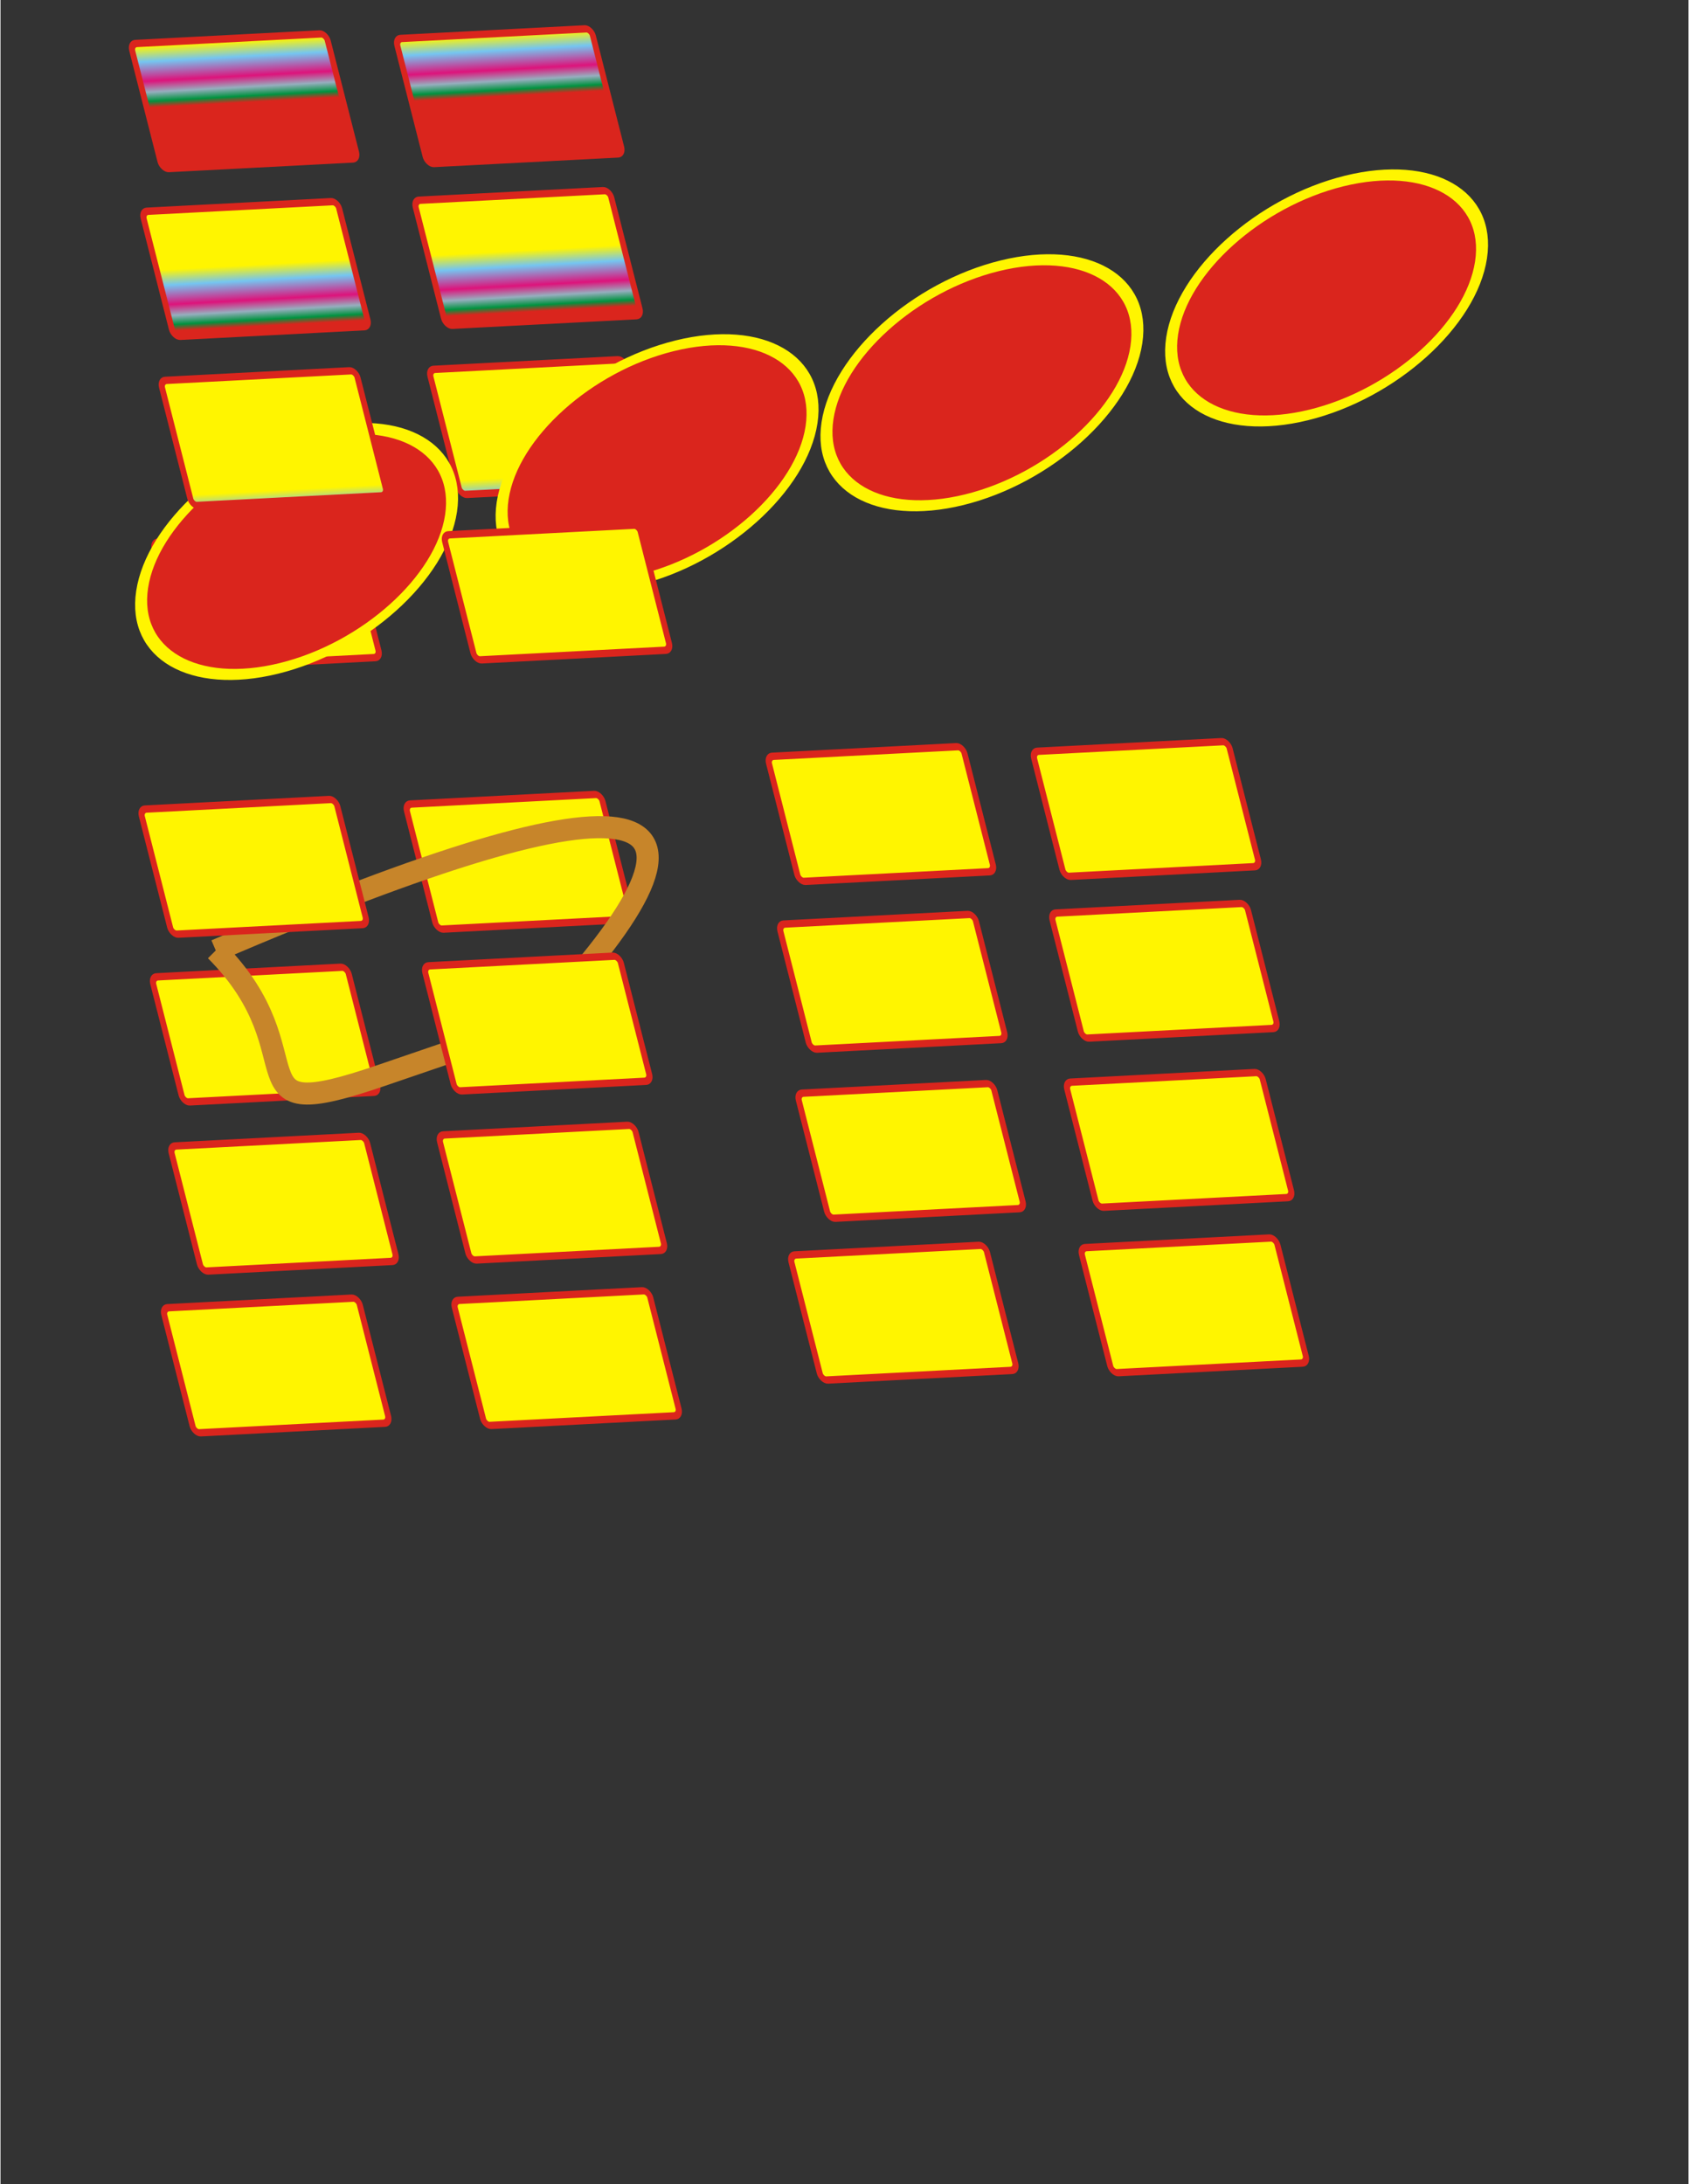 <?xml version="1.0" encoding="UTF-8"?>
<!DOCTYPE svg PUBLIC "-//W3C//DTD SVG 1.1//EN" "http://www.w3.org/Graphics/SVG/1.1/DTD/svg11.dtd">
<!-- Creator: CorelDRAW -->
<svg xmlns="http://www.w3.org/2000/svg" xml:space="preserve" width="600px" height="776px" shape-rendering="geometricPrecision" text-rendering="geometricPrecision" image-rendering="optimizeQuality" fill-rule="evenodd" clip-rule="evenodd"
viewBox="0 0 600 776.471">
 <rect x="0" y="0" width="600" height="776.471" fill="#333333" stroke="none"/>
 <defs>
   <linearGradient id="id0" gradientUnits="userSpaceOnUse" x1="192.663" y1="184.537" x2="192.511" y2="119.13">
    <stop offset="0" stop-color="#DA251D"/>
    <stop offset="0.102" stop-color="#00923F"/>
    <stop offset="0.251" stop-color="#96AEBE"/>
    <stop offset="0.431" stop-color="#DD137B"/>
    <stop offset="0.749" stop-color="#75C5F0"/>
    <stop offset="1" stop-color="#FFF500"/>
   </linearGradient>
   <linearGradient id="id1" gradientUnits="userSpaceOnUse" x1="94.638" y1="245.966" x2="94.486" y2="180.559">
    <stop offset="0" stop-color="#DA251D"/>
    <stop offset="0.102" stop-color="#00923F"/>
    <stop offset="0.251" stop-color="#96AEBE"/>
    <stop offset="0.431" stop-color="#DD137B"/>
    <stop offset="0.749" stop-color="#75C5F0"/>
    <stop offset="1" stop-color="#FFF500"/>
   </linearGradient>
   <linearGradient id="id2" gradientUnits="userSpaceOnUse" x1="184.318" y1="339.063" x2="184.166" y2="273.656">
    <stop offset="0" stop-color="#DA251D"/>
    <stop offset="0.102" stop-color="#00923F"/>
    <stop offset="0.251" stop-color="#96AEBE"/>
    <stop offset="0.431" stop-color="#DD137B"/>
    <stop offset="0.749" stop-color="#75C5F0"/>
    <stop offset="1" stop-color="#FFF500"/>
   </linearGradient>
   <linearGradient id="id3" gradientUnits="userSpaceOnUse" x1="94.135" y1="400.491" x2="93.983" y2="335.084">
    <stop offset="0" stop-color="#DA251D"/>
    <stop offset="0.102" stop-color="#00923F"/>
    <stop offset="0.251" stop-color="#96AEBE"/>
    <stop offset="0.431" stop-color="#DD137B"/>
    <stop offset="0.749" stop-color="#75C5F0"/>
    <stop offset="1" stop-color="#FFF500"/>
   </linearGradient>
   <linearGradient id="id4" gradientUnits="userSpaceOnUse" x1="313.007" y1="322.092" x2="312.855" y2="256.685">
    <stop offset="0" stop-color="#DA251D"/>
    <stop offset="0.102" stop-color="#00923F"/>
    <stop offset="0.251" stop-color="#96AEBE"/>
    <stop offset="0.431" stop-color="#DD137B"/>
    <stop offset="0.749" stop-color="#75C5F0"/>
    <stop offset="1" stop-color="#FFF500"/>
   </linearGradient>
   <linearGradient id="id5" gradientUnits="userSpaceOnUse" x1="407.25" y1="320.3" x2="407.098" y2="254.893">
    <stop offset="0" stop-color="#DA251D"/>
    <stop offset="0.102" stop-color="#00923F"/>
    <stop offset="0.251" stop-color="#96AEBE"/>
    <stop offset="0.431" stop-color="#DD137B"/>
    <stop offset="0.749" stop-color="#75C5F0"/>
    <stop offset="1" stop-color="#FFF500"/>
   </linearGradient>
   <linearGradient id="id6" gradientUnits="userSpaceOnUse" x1="317.067" y1="381.729" x2="316.915" y2="316.322">
    <stop offset="0" stop-color="#DA251D"/>
    <stop offset="0.102" stop-color="#00923F"/>
    <stop offset="0.251" stop-color="#96AEBE"/>
    <stop offset="0.431" stop-color="#DD137B"/>
    <stop offset="0.749" stop-color="#75C5F0"/>
    <stop offset="1" stop-color="#FFF500"/>
   </linearGradient>
   <linearGradient id="id7" gradientUnits="userSpaceOnUse" x1="413.785" y1="377.808" x2="413.633" y2="312.401">
    <stop offset="0" stop-color="#DA251D"/>
    <stop offset="0.102" stop-color="#00923F"/>
    <stop offset="0.251" stop-color="#96AEBE"/>
    <stop offset="0.431" stop-color="#DD137B"/>
    <stop offset="0.749" stop-color="#75C5F0"/>
    <stop offset="1" stop-color="#FFF500"/>
   </linearGradient>
   <linearGradient id="id8" gradientUnits="userSpaceOnUse" x1="323.602" y1="441.851" x2="323.45" y2="376.444">
    <stop offset="0" stop-color="#DA251D"/>
    <stop offset="0.102" stop-color="#00923F"/>
    <stop offset="0.251" stop-color="#96AEBE"/>
    <stop offset="0.431" stop-color="#DD137B"/>
    <stop offset="0.749" stop-color="#75C5F0"/>
    <stop offset="1" stop-color="#FFF500"/>
   </linearGradient>
   <linearGradient id="id9" gradientUnits="userSpaceOnUse" x1="419.013" y1="437.93" x2="418.861" y2="372.523">
    <stop offset="0" stop-color="#DA251D"/>
    <stop offset="0.102" stop-color="#00923F"/>
    <stop offset="0.251" stop-color="#96AEBE"/>
    <stop offset="0.431" stop-color="#DD137B"/>
    <stop offset="0.749" stop-color="#75C5F0"/>
    <stop offset="1" stop-color="#FFF500"/>
   </linearGradient>
   <linearGradient id="id10" gradientUnits="userSpaceOnUse" x1="320.988" y1="499.358" x2="320.836" y2="433.951">
    <stop offset="0" stop-color="#DA251D"/>
    <stop offset="0.102" stop-color="#00923F"/>
    <stop offset="0.251" stop-color="#96AEBE"/>
    <stop offset="0.431" stop-color="#DD137B"/>
    <stop offset="0.749" stop-color="#75C5F0"/>
    <stop offset="1" stop-color="#FFF500"/>
   </linearGradient>
   <linearGradient id="id11" gradientUnits="userSpaceOnUse" x1="424.241" y1="496.744" x2="424.089" y2="431.337">
    <stop offset="0" stop-color="#DA251D"/>
    <stop offset="0.102" stop-color="#00923F"/>
    <stop offset="0.251" stop-color="#96AEBE"/>
    <stop offset="0.431" stop-color="#DD137B"/>
    <stop offset="0.749" stop-color="#75C5F0"/>
    <stop offset="1" stop-color="#FFF500"/>
   </linearGradient>
   <linearGradient id="id12" gradientUnits="userSpaceOnUse" x1="86.657" y1="68.699" x2="86.505" y2="3.292">
    <stop offset="0" stop-color="#DA251D"/>
    <stop offset="0.102" stop-color="#00923F"/>
    <stop offset="0.251" stop-color="#96AEBE"/>
    <stop offset="0.431" stop-color="#DD137B"/>
    <stop offset="0.749" stop-color="#75C5F0"/>
    <stop offset="1" stop-color="#FFF500"/>
   </linearGradient>
   <linearGradient id="id13" gradientUnits="userSpaceOnUse" x1="180.9" y1="66.907" x2="180.748" y2="1.5">
    <stop offset="0" stop-color="#DA251D"/>
    <stop offset="0.102" stop-color="#00923F"/>
    <stop offset="0.251" stop-color="#96AEBE"/>
    <stop offset="0.431" stop-color="#DD137B"/>
    <stop offset="0.749" stop-color="#75C5F0"/>
    <stop offset="1" stop-color="#FFF500"/>
   </linearGradient>
   <linearGradient id="id14" gradientUnits="userSpaceOnUse" x1="90.717" y1="128.336" x2="90.565" y2="62.929">
    <stop offset="0" stop-color="#DA251D"/>
    <stop offset="0.102" stop-color="#00923F"/>
    <stop offset="0.251" stop-color="#96AEBE"/>
    <stop offset="0.431" stop-color="#DD137B"/>
    <stop offset="0.749" stop-color="#75C5F0"/>
    <stop offset="1" stop-color="#FFF500"/>
   </linearGradient>
   <linearGradient id="id15" gradientUnits="userSpaceOnUse" x1="187.435" y1="124.415" x2="187.283" y2="59.008">
    <stop offset="0" stop-color="#DA251D"/>
    <stop offset="0.102" stop-color="#00923F"/>
    <stop offset="0.251" stop-color="#96AEBE"/>
    <stop offset="0.431" stop-color="#DD137B"/>
    <stop offset="0.749" stop-color="#75C5F0"/>
    <stop offset="1" stop-color="#FFF500"/>
   </linearGradient>
   <linearGradient id="id16" gradientUnits="userSpaceOnUse" x1="97.252" y1="188.458" x2="97.1" y2="123.051">
    <stop offset="0" stop-color="#DA251D"/>
    <stop offset="0.102" stop-color="#00923F"/>
    <stop offset="0.251" stop-color="#96AEBE"/>
    <stop offset="0.431" stop-color="#DD137B"/>
    <stop offset="0.749" stop-color="#75C5F0"/>
    <stop offset="1" stop-color="#FFF500"/>
   </linearGradient>
   <linearGradient id="id17" gradientUnits="userSpaceOnUse" x1="197.891" y1="243.352" x2="197.738" y2="177.945">
    <stop offset="0" stop-color="#DA251D"/>
    <stop offset="0.102" stop-color="#00923F"/>
    <stop offset="0.251" stop-color="#96AEBE"/>
    <stop offset="0.431" stop-color="#DD137B"/>
    <stop offset="0.749" stop-color="#75C5F0"/>
    <stop offset="1" stop-color="#FFF500"/>
   </linearGradient>
   <linearGradient id="id18" gradientUnits="userSpaceOnUse" x1="90.075" y1="340.854" x2="89.923" y2="275.448">
    <stop offset="0" stop-color="#DA251D"/>
    <stop offset="0.102" stop-color="#00923F"/>
    <stop offset="0.251" stop-color="#96AEBE"/>
    <stop offset="0.431" stop-color="#DD137B"/>
    <stop offset="0.749" stop-color="#75C5F0"/>
    <stop offset="1" stop-color="#FFF500"/>
   </linearGradient>
   <linearGradient id="id19" gradientUnits="userSpaceOnUse" x1="190.853" y1="396.57" x2="190.701" y2="331.163">
    <stop offset="0" stop-color="#DA251D"/>
    <stop offset="0.102" stop-color="#00923F"/>
    <stop offset="0.251" stop-color="#96AEBE"/>
    <stop offset="0.431" stop-color="#DD137B"/>
    <stop offset="0.749" stop-color="#75C5F0"/>
    <stop offset="1" stop-color="#FFF500"/>
   </linearGradient>
   <linearGradient id="id20" gradientUnits="userSpaceOnUse" x1="100.67" y1="460.613" x2="100.518" y2="395.206">
    <stop offset="0" stop-color="#DA251D"/>
    <stop offset="0.102" stop-color="#00923F"/>
    <stop offset="0.251" stop-color="#96AEBE"/>
    <stop offset="0.431" stop-color="#DD137B"/>
    <stop offset="0.749" stop-color="#75C5F0"/>
    <stop offset="1" stop-color="#FFF500"/>
   </linearGradient>
   <linearGradient id="id21" gradientUnits="userSpaceOnUse" x1="196.081" y1="456.692" x2="195.929" y2="391.285">
    <stop offset="0" stop-color="#DA251D"/>
    <stop offset="0.102" stop-color="#00923F"/>
    <stop offset="0.251" stop-color="#96AEBE"/>
    <stop offset="0.431" stop-color="#DD137B"/>
    <stop offset="0.749" stop-color="#75C5F0"/>
    <stop offset="1" stop-color="#FFF500"/>
   </linearGradient>
   <linearGradient id="id22" gradientUnits="userSpaceOnUse" x1="98.056" y1="518.121" x2="97.904" y2="452.714">
    <stop offset="0" stop-color="#DA251D"/>
    <stop offset="0.102" stop-color="#00923F"/>
    <stop offset="0.251" stop-color="#96AEBE"/>
    <stop offset="0.431" stop-color="#DD137B"/>
    <stop offset="0.749" stop-color="#75C5F0"/>
    <stop offset="1" stop-color="#FFF500"/>
   </linearGradient>
   <linearGradient id="id23" gradientUnits="userSpaceOnUse" x1="201.309" y1="515.507" x2="201.157" y2="450.1">
    <stop offset="0" stop-color="#DA251D"/>
    <stop offset="0.102" stop-color="#00923F"/>
    <stop offset="0.251" stop-color="#96AEBE"/>
    <stop offset="0.431" stop-color="#DD137B"/>
    <stop offset="0.749" stop-color="#75C5F0"/>
    <stop offset="1" stop-color="#FFF500"/>
   </linearGradient>
 </defs>
 <g id="Layer_x0020_1">
  <rect fill="url(#id0)" stroke="#DA251D" stroke-width="7.843" transform="matrix(0.269 -0.014 0.084 0.33 152.197 131.405)" width="258.297" height="134.733" rx="7.41" ry="7.41"/>
  <rect fill="url(#id1)" stroke="#DA251D" stroke-width="7.843" transform="matrix(0.269 -0.014 0.084 0.33 54.172 192.834)" width="258.297" height="134.733" rx="7.41" ry="7.41"/>
  <rect fill="url(#id2)" stroke="#DA251D" stroke-width="7.843" transform="matrix(0.269 -0.014 0.084 0.33 143.852 285.931)" width="258.297" height="134.733" rx="7.41" ry="7.41"/>
  <rect fill="url(#id3)" stroke="#DA251D" stroke-width="7.843" transform="matrix(0.269 -0.014 0.084 0.33 53.67 347.359)" width="258.297" height="134.733" rx="7.41" ry="7.41"/>
  <rect fill="url(#id4)" stroke="#DA251D" stroke-width="7.843" transform="matrix(0.269 -0.014 0.084 0.33 272.542 268.96)" width="258.297" height="134.733" rx="7.41" ry="7.41"/>
  <path fill="none" stroke="#C7852A" stroke-width="7.843" d="M190.672 363.404c78.058,-83.001 40.006,-91.509 -114.156,-25.521m0 0c37.335,37.592 3.198,63.458 58.677,44.49 55.479,-18.968 55.479,-18.968 55.479,-18.968"/>
  <g id="_136439088">
   <ellipse id="_136444720" fill="#DA251D" stroke="#FFF500" stroke-width="3.922" transform="matrix(1.077 -0.265 -0.146 0.964 233.381 164.493)" rx="50.973" ry="43.131"/>
   <ellipse id="_136444648" fill="#DA251D" stroke="#FFF500" stroke-width="3.922" transform="matrix(1.077 -0.265 -0.146 0.964 105.24 196.034)" rx="50.973" ry="43.131"/>
   <ellipse id="_136444576" fill="#DA251D" stroke="#FFF500" stroke-width="3.922" transform="matrix(1.077 -0.265 -0.146 0.964 348.849 136.071)" rx="50.973" ry="43.131"/>
   <ellipse id="_136444504" fill="#DA251D" stroke="#FFF500" stroke-width="3.922" transform="matrix(1.077 -0.265 -0.146 0.964 471.358 105.916)" rx="50.973" ry="43.131"/>
  </g>
  <rect fill="url(#id5)" stroke="#DA251D" stroke-width="7.843" transform="matrix(0.269 -0.014 0.084 0.33 366.784 267.168)" width="258.297" height="134.733" rx="7.41" ry="7.41"/>
  <rect fill="url(#id6)" stroke="#DA251D" stroke-width="7.843" transform="matrix(0.269 -0.014 0.084 0.33 276.601 328.597)" width="258.297" height="134.733" rx="7.41" ry="7.41"/>
  <rect fill="url(#id7)" stroke="#DA251D" stroke-width="7.843" transform="matrix(0.269 -0.014 0.084 0.33 373.319 324.676)" width="258.297" height="134.733" rx="7.41" ry="7.41"/>
  <rect fill="url(#id8)" stroke="#DA251D" stroke-width="7.843" transform="matrix(0.269 -0.014 0.084 0.33 283.136 388.719)" width="258.297" height="134.733" rx="7.41" ry="7.41"/>
  <rect fill="url(#id9)" stroke="#DA251D" stroke-width="7.843" transform="matrix(0.269 -0.014 0.084 0.33 378.547 384.798)" width="258.297" height="134.733" rx="7.41" ry="7.41"/>
  <rect fill="url(#id10)" stroke="#DA251D" stroke-width="7.843" transform="matrix(0.269 -0.014 0.084 0.33 280.522 446.227)" width="258.297" height="134.733" rx="7.41" ry="7.41"/>
  <rect fill="url(#id11)" stroke="#DA251D" stroke-width="7.843" transform="matrix(0.269 -0.014 0.084 0.33 383.775 443.613)" width="258.297" height="134.733" rx="7.41" ry="7.41"/>
  <rect fill="url(#id12)" stroke="#DA251D" stroke-width="7.843" transform="matrix(0.269 -0.014 0.084 0.33 46.191 15.567)" width="258.297" height="134.733" rx="7.41" ry="7.41"/>
  <rect fill="url(#id13)" stroke="#DA251D" stroke-width="7.843" transform="matrix(0.269 -0.014 0.084 0.33 140.434 13.775)" width="258.297" height="134.733" rx="7.41" ry="7.41"/>
  <rect fill="url(#id14)" stroke="#DA251D" stroke-width="7.843" transform="matrix(0.269 -0.014 0.084 0.33 50.251 75.204)" width="258.297" height="134.733" rx="7.41" ry="7.41"/>
  <rect fill="url(#id15)" stroke="#DA251D" stroke-width="7.843" transform="matrix(0.269 -0.014 0.084 0.33 146.969 71.283)" width="258.297" height="134.733" rx="7.41" ry="7.41"/>
  <rect fill="url(#id16)" stroke="#DA251D" stroke-width="7.843" transform="matrix(0.269 -0.014 0.084 0.33 56.786 135.326)" width="258.297" height="134.733" rx="7.41" ry="7.41"/>
  <rect fill="url(#id17)" stroke="#DA251D" stroke-width="7.843" transform="matrix(0.269 -0.014 0.084 0.33 157.425 190.22)" width="258.297" height="134.733" rx="7.41" ry="7.41"/>
  <rect fill="url(#id18)" stroke="#DA251D" stroke-width="7.843" transform="matrix(0.269 -0.014 0.084 0.33 49.61 287.723)" width="258.297" height="134.733" rx="7.41" ry="7.41"/>
  <rect fill="url(#id19)" stroke="#DA251D" stroke-width="7.843" transform="matrix(0.269 -0.014 0.084 0.33 150.387 343.438)" width="258.297" height="134.733" rx="7.41" ry="7.41"/>
  <rect fill="url(#id20)" stroke="#DA251D" stroke-width="7.843" transform="matrix(0.269 -0.014 0.084 0.33 60.205 407.481)" width="258.297" height="134.733" rx="7.41" ry="7.41"/>
  <rect fill="url(#id21)" stroke="#DA251D" stroke-width="7.843" transform="matrix(0.269 -0.014 0.084 0.33 155.615 403.56)" width="258.297" height="134.733" rx="7.41" ry="7.41"/>
  <rect fill="url(#id22)" stroke="#DA251D" stroke-width="7.843" transform="matrix(0.269 -0.014 0.084 0.33 57.591 464.989)" width="258.297" height="134.733" rx="7.41" ry="7.41"/>
  <rect fill="url(#id23)" stroke="#DA251D" stroke-width="7.843" transform="matrix(0.269 -0.014 0.084 0.33 160.843 462.375)" width="258.297" height="134.733" rx="7.41" ry="7.41"/>
 </g>
</svg>
